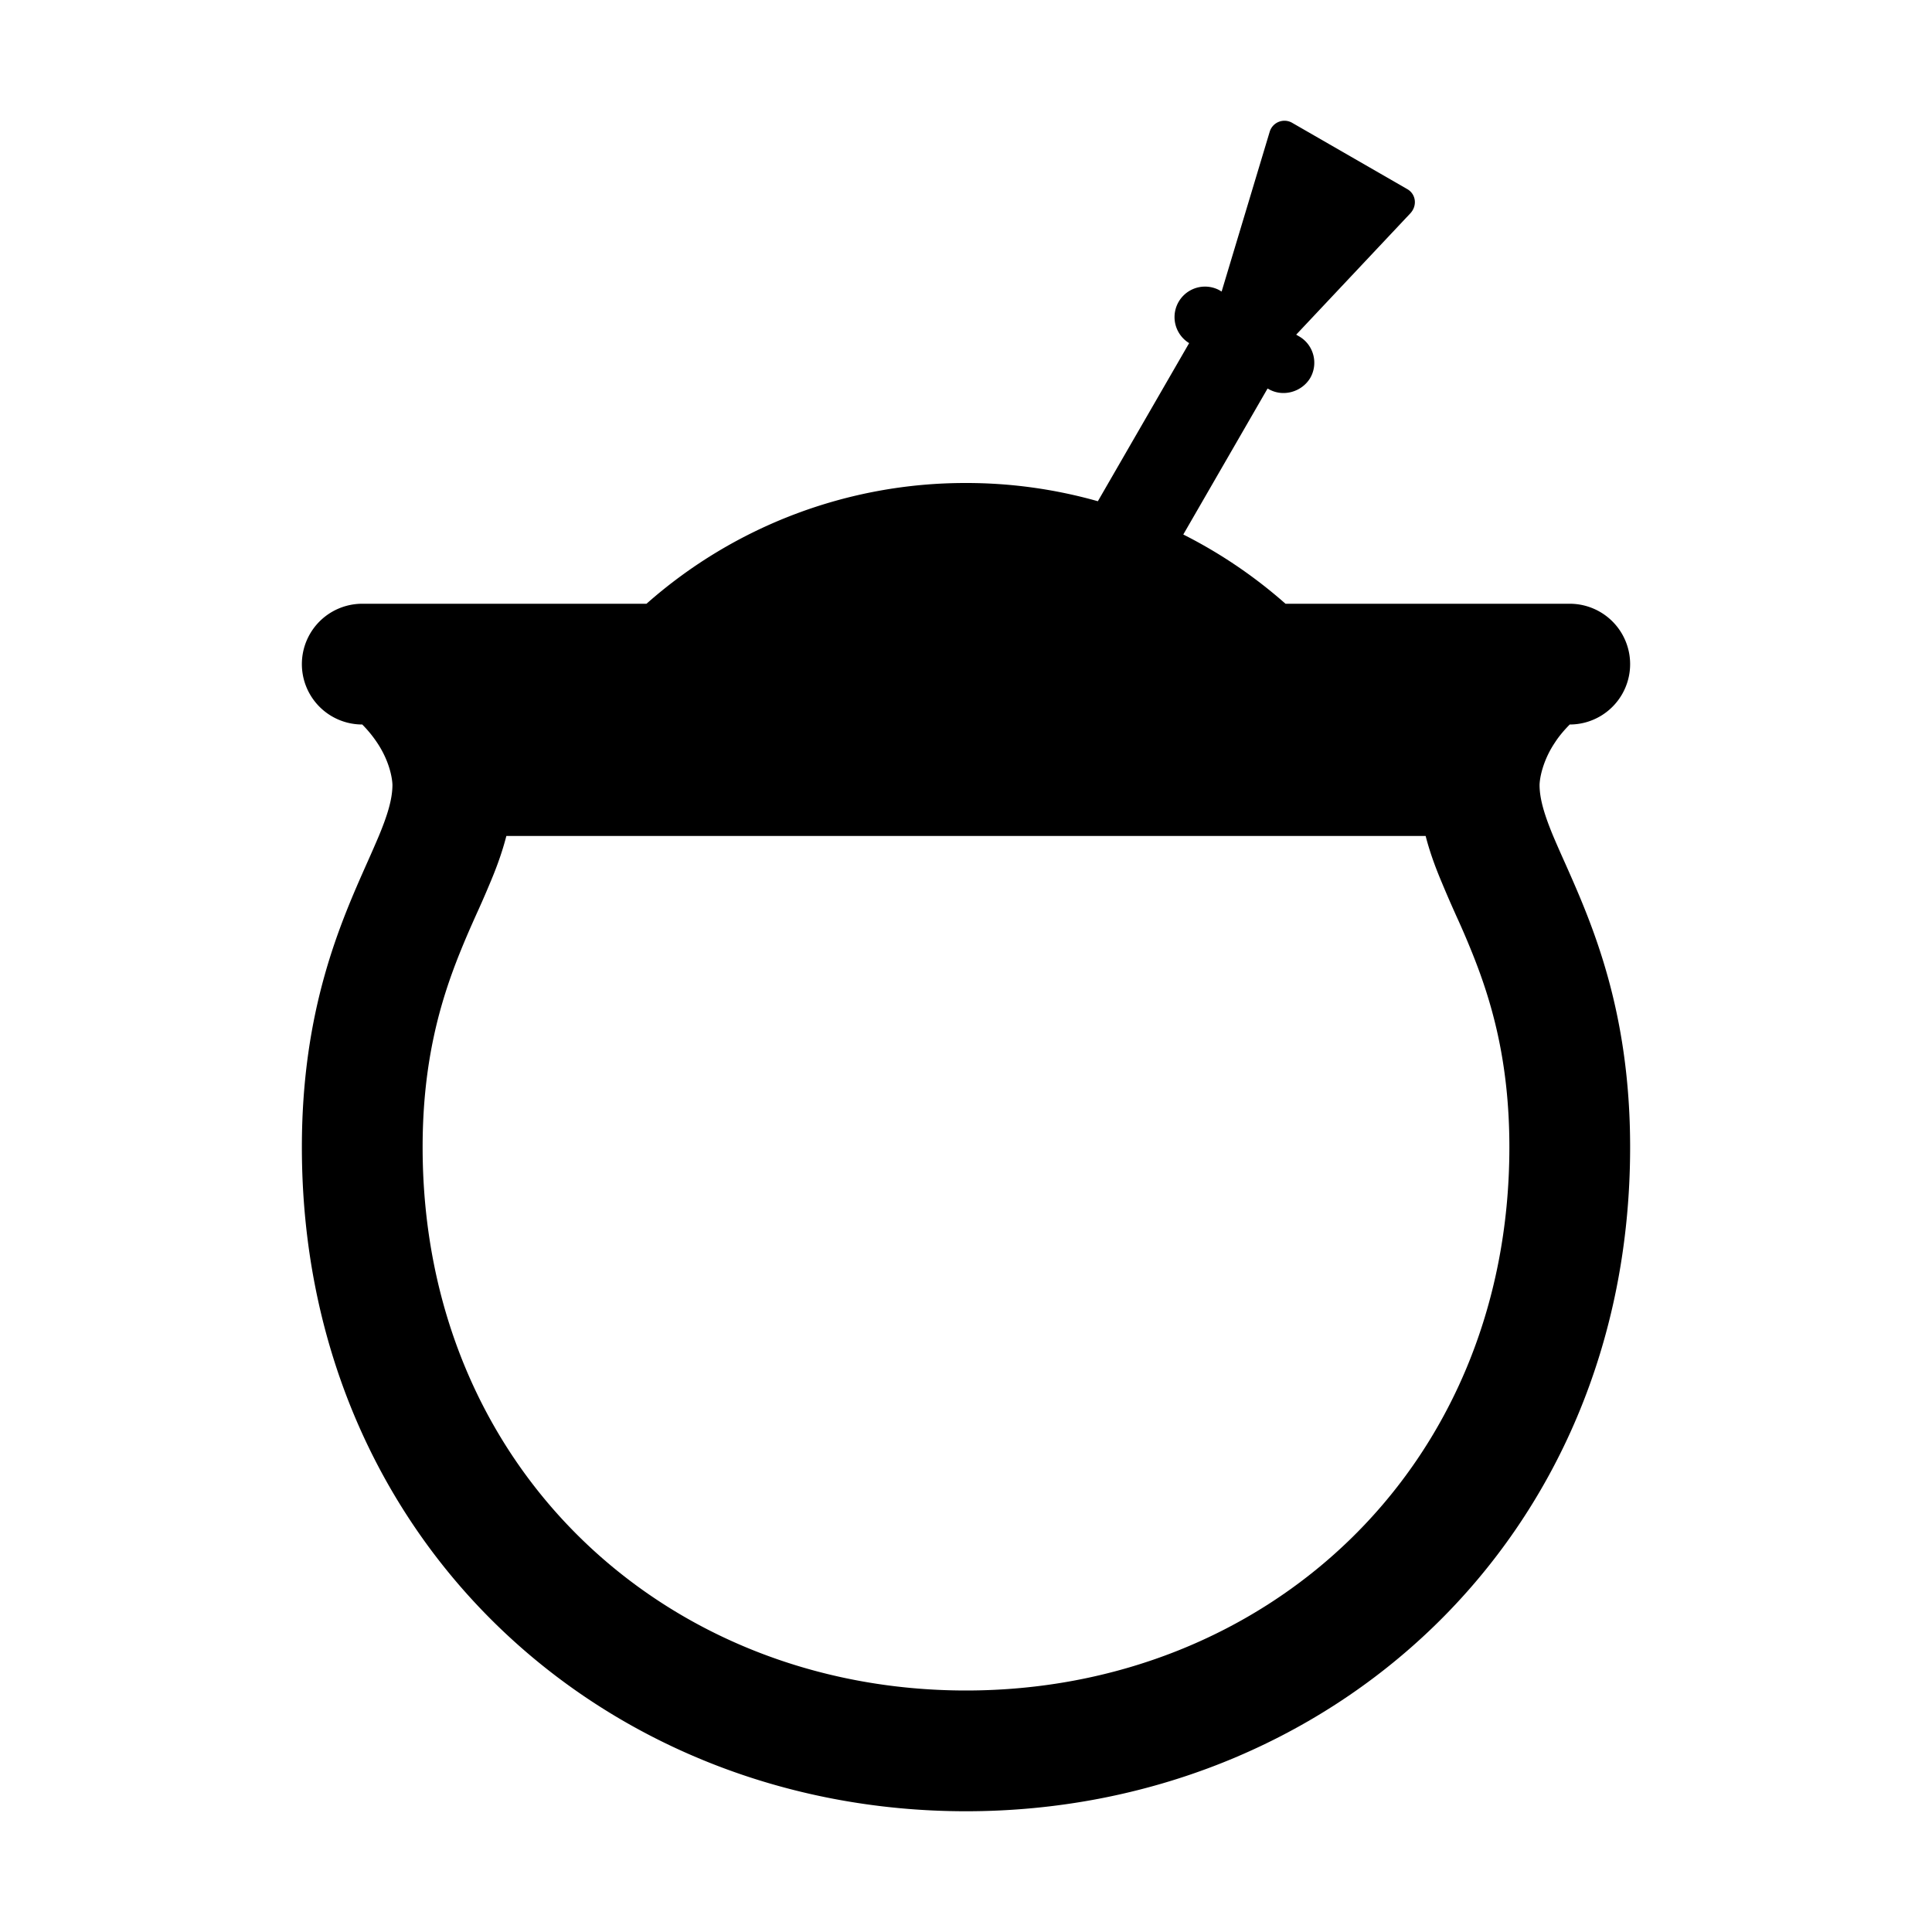 <svg xmlns="http://www.w3.org/2000/svg" width="1em" height="1em" viewBox="0 0 32 32"><path fill="currentColor" d="m23.31 3.133l-1.91-1.1a.255.255 0 0 0-.37.15l-.796 2.646l-.044-.026a.505.505 0 0 0-.51.87l.016.01l-1.512 2.619A8 8 0 0 0 16 8a7.97 7.97 0 0 0-5.292 2H6a1 1 0 1 0 0 2a2 2 0 0 1 .28.353c.22.358.22.647.22.647c0 .245-.09.52-.225.846q-.088.207-.194.444C5.637 15.288 5 16.72 5 19c0 6.5 5 11 11 11s11-4.5 11-11c0-2.28-.637-3.712-1.08-4.71q-.107-.237-.195-.444c-.135-.327-.225-.601-.225-.846c0 0 0-.113.054-.285a1.6 1.6 0 0 1 .199-.414q.095-.148.247-.301a1 1 0 1 0 0-2h-4.708a8 8 0 0 0-1.693-1.147l1.396-2.418l.015.008c.24.14.55.05.69-.18c.14-.24.06-.55-.18-.69l-.051-.03l1.891-2.01c.12-.13.09-.32-.05-.4M8.387 13.846h15.226c.084.327.197.603.277.793c.098.235.167.389.232.534c.082.18.156.346.271.632c.305.764.607 1.759.607 3.195c0 5.336-4.044 9-9 9s-9-3.664-9-9c0-1.436.302-2.431.607-3.195c.115-.286.19-.452.27-.632c.066-.145.136-.3.234-.534c.08-.19.192-.466.276-.793"/></svg>